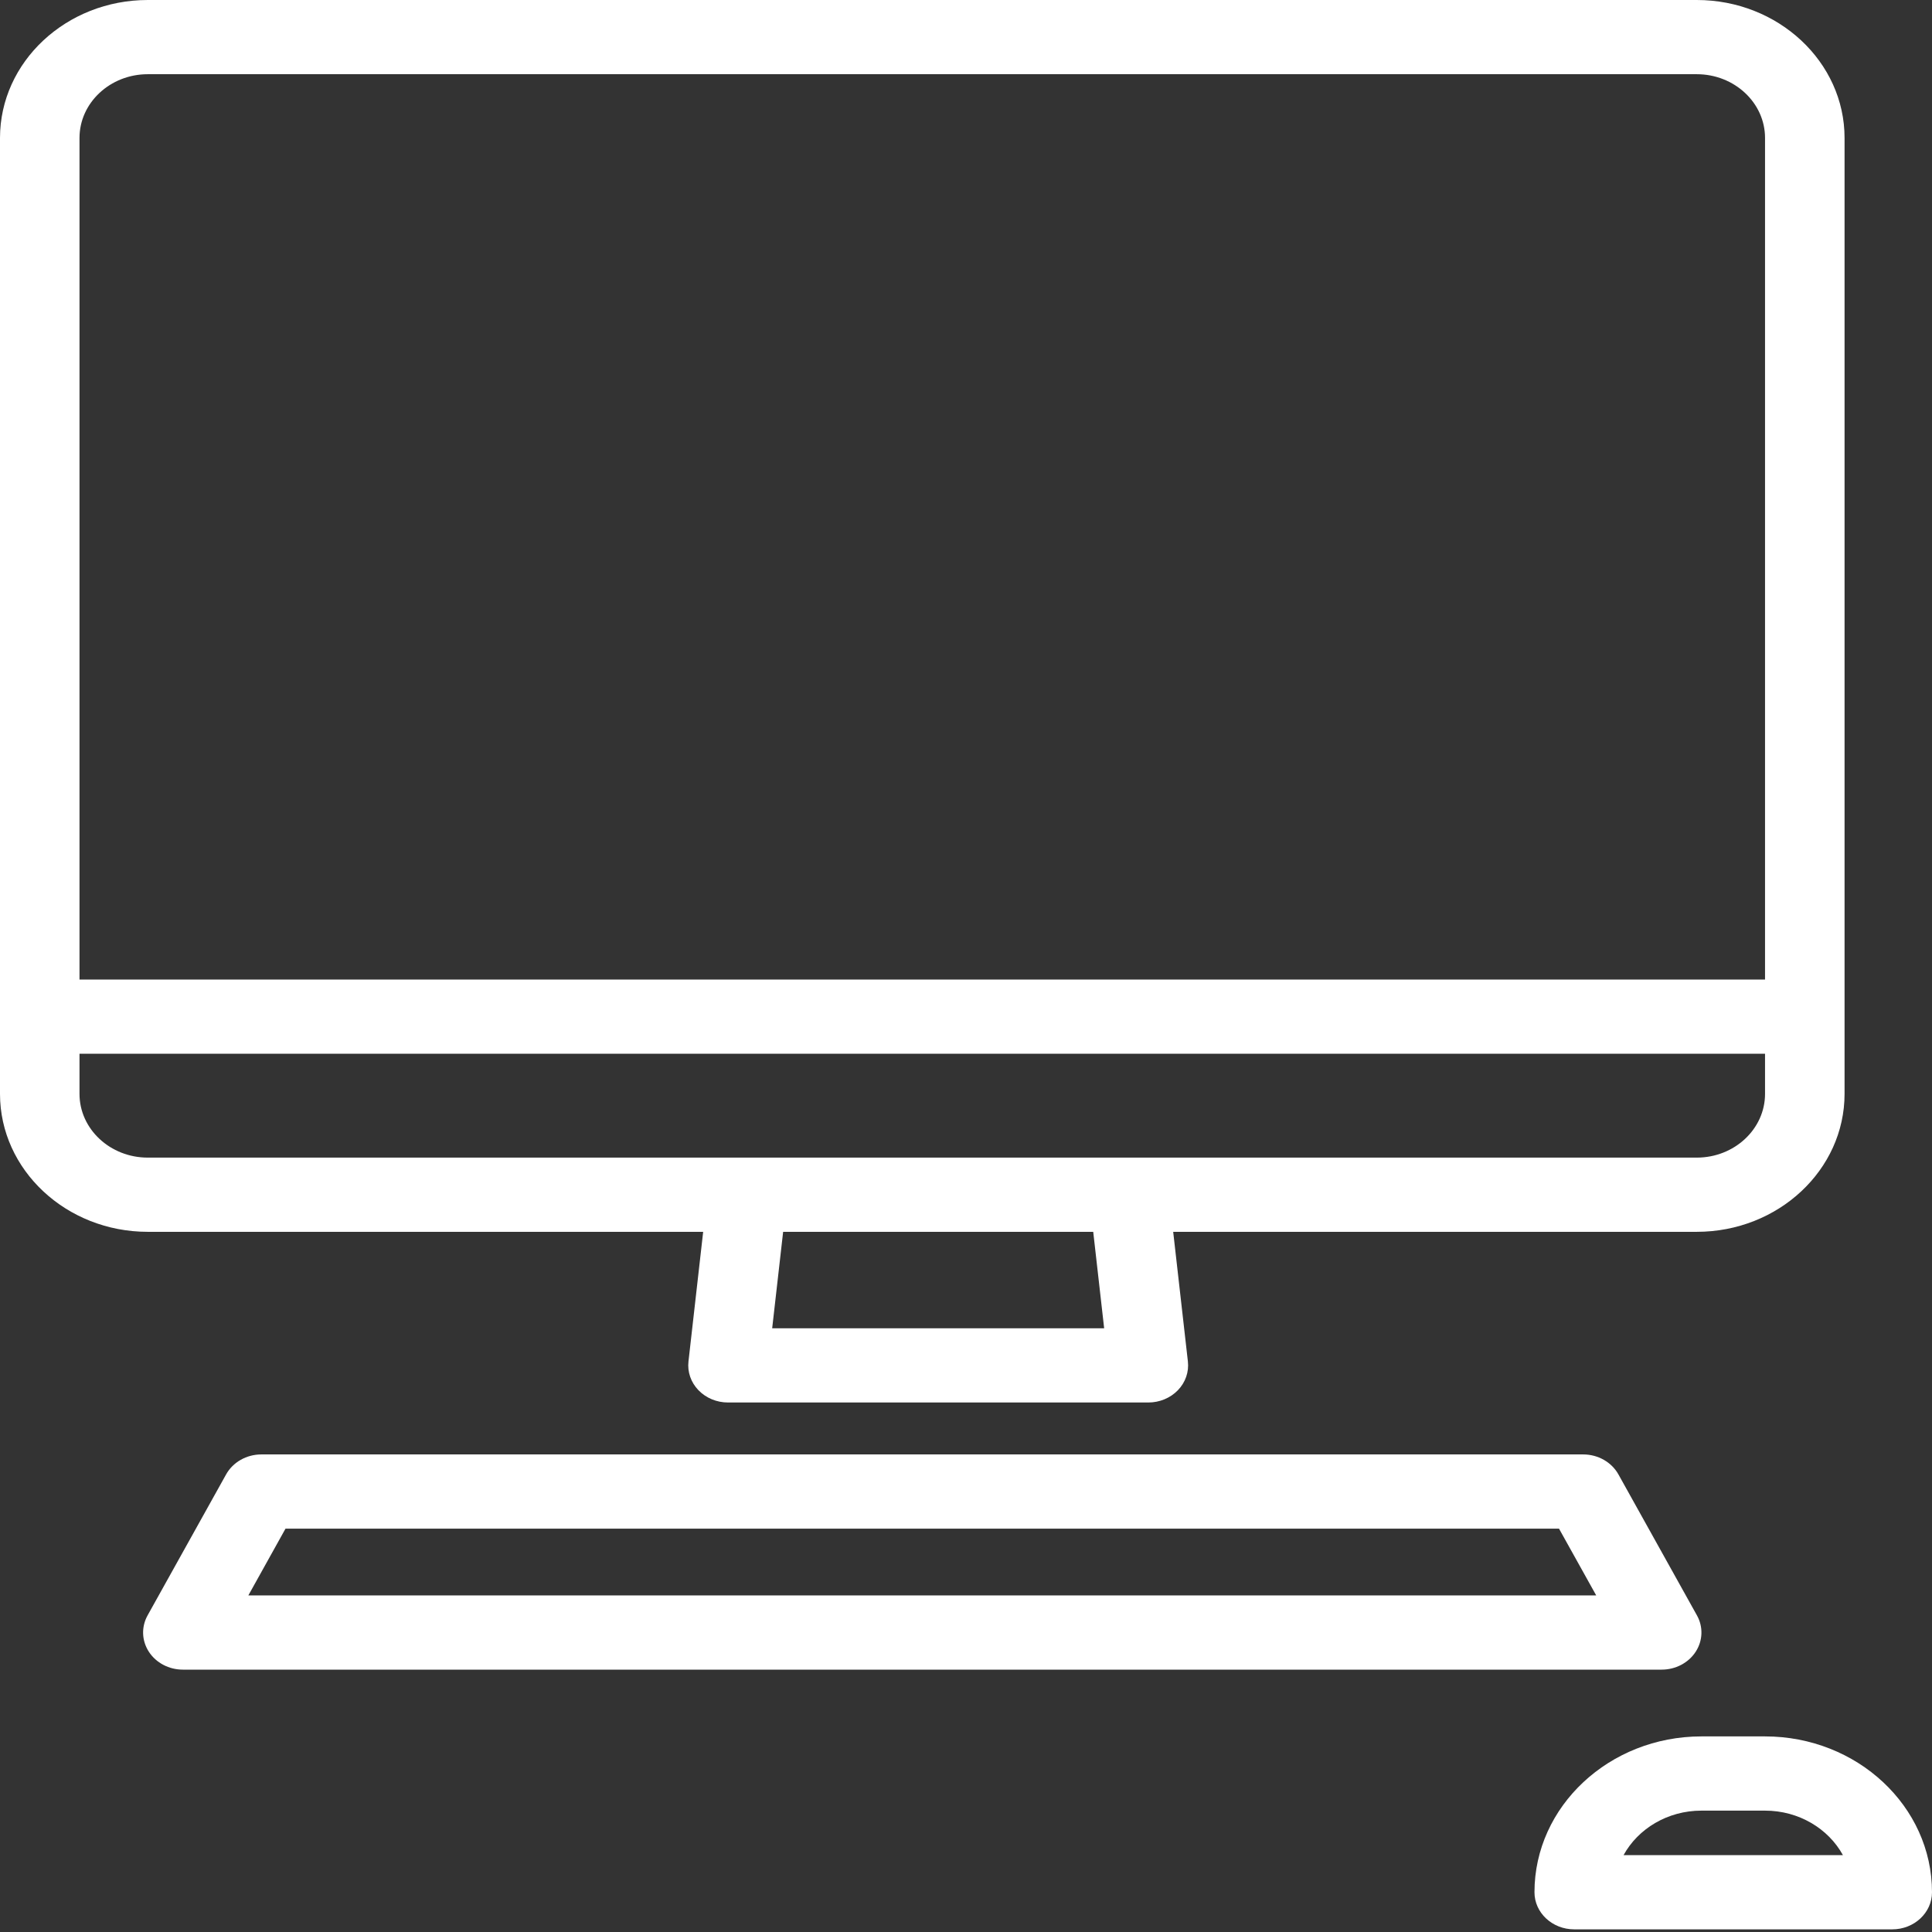 <svg width="100" height="100" viewBox="0 0 100 100" fill="none" xmlns="http://www.w3.org/2000/svg">
<rect x="0" y="0" width="100" height="100" fill="#333333" stroke="none"/>
<path d="M36.396 63.759L35.635 70.47C35.574 71.012 35.761 71.552 36.152 71.957C36.542 72.362 37.098 72.593 37.681 72.593H59.439C60.022 72.593 60.578 72.361 60.968 71.957C61.359 71.552 61.546 71.012 61.485 70.47L60.724 63.759H87.824C92.042 63.759 95.474 60.556 95.474 56.619V7.14C95.474 3.203 92.042 0 87.824 0H7.649C3.431 0 0 3.203 0 7.14V56.619C0 60.556 3.431 63.759 7.649 63.759H36.396ZM57.151 68.752H39.968L40.535 63.759H56.585L57.151 68.752ZM7.649 3.841H87.824C89.773 3.841 91.358 5.321 91.358 7.14V50.7H4.115V7.14C4.115 5.321 5.701 3.841 7.649 3.841ZM4.115 56.619V54.541H91.358V56.619C91.358 58.438 89.773 59.918 87.824 59.918H7.649C5.701 59.918 4.115 58.438 4.115 56.619Z" fill="white"/>
<path d="M87.767 85.496C88.14 84.922 88.166 84.209 87.834 83.613L83.77 76.316C83.416 75.68 82.712 75.281 81.944 75.281H13.529C12.761 75.281 12.057 75.68 11.703 76.316L7.639 83.613C7.308 84.209 7.333 84.922 7.706 85.496C8.079 86.07 8.746 86.42 9.465 86.42H86.008C86.727 86.42 87.394 86.07 87.767 85.496ZM12.854 82.579L14.778 79.122H80.694L82.62 82.579H12.854Z" fill="white"/>
<path d="M91.358 89.876H88.066C83.301 89.876 79.424 93.495 79.424 97.942C79.424 99.003 80.345 99.863 81.481 99.863H97.942C99.079 99.863 100 99.003 100 97.942C100 93.495 96.124 89.876 91.358 89.876ZM84.035 96.022C84.785 94.655 86.311 93.718 88.066 93.718H91.358C93.114 93.718 94.639 94.655 95.39 96.022H84.035Z" fill="white"/>
</svg>

